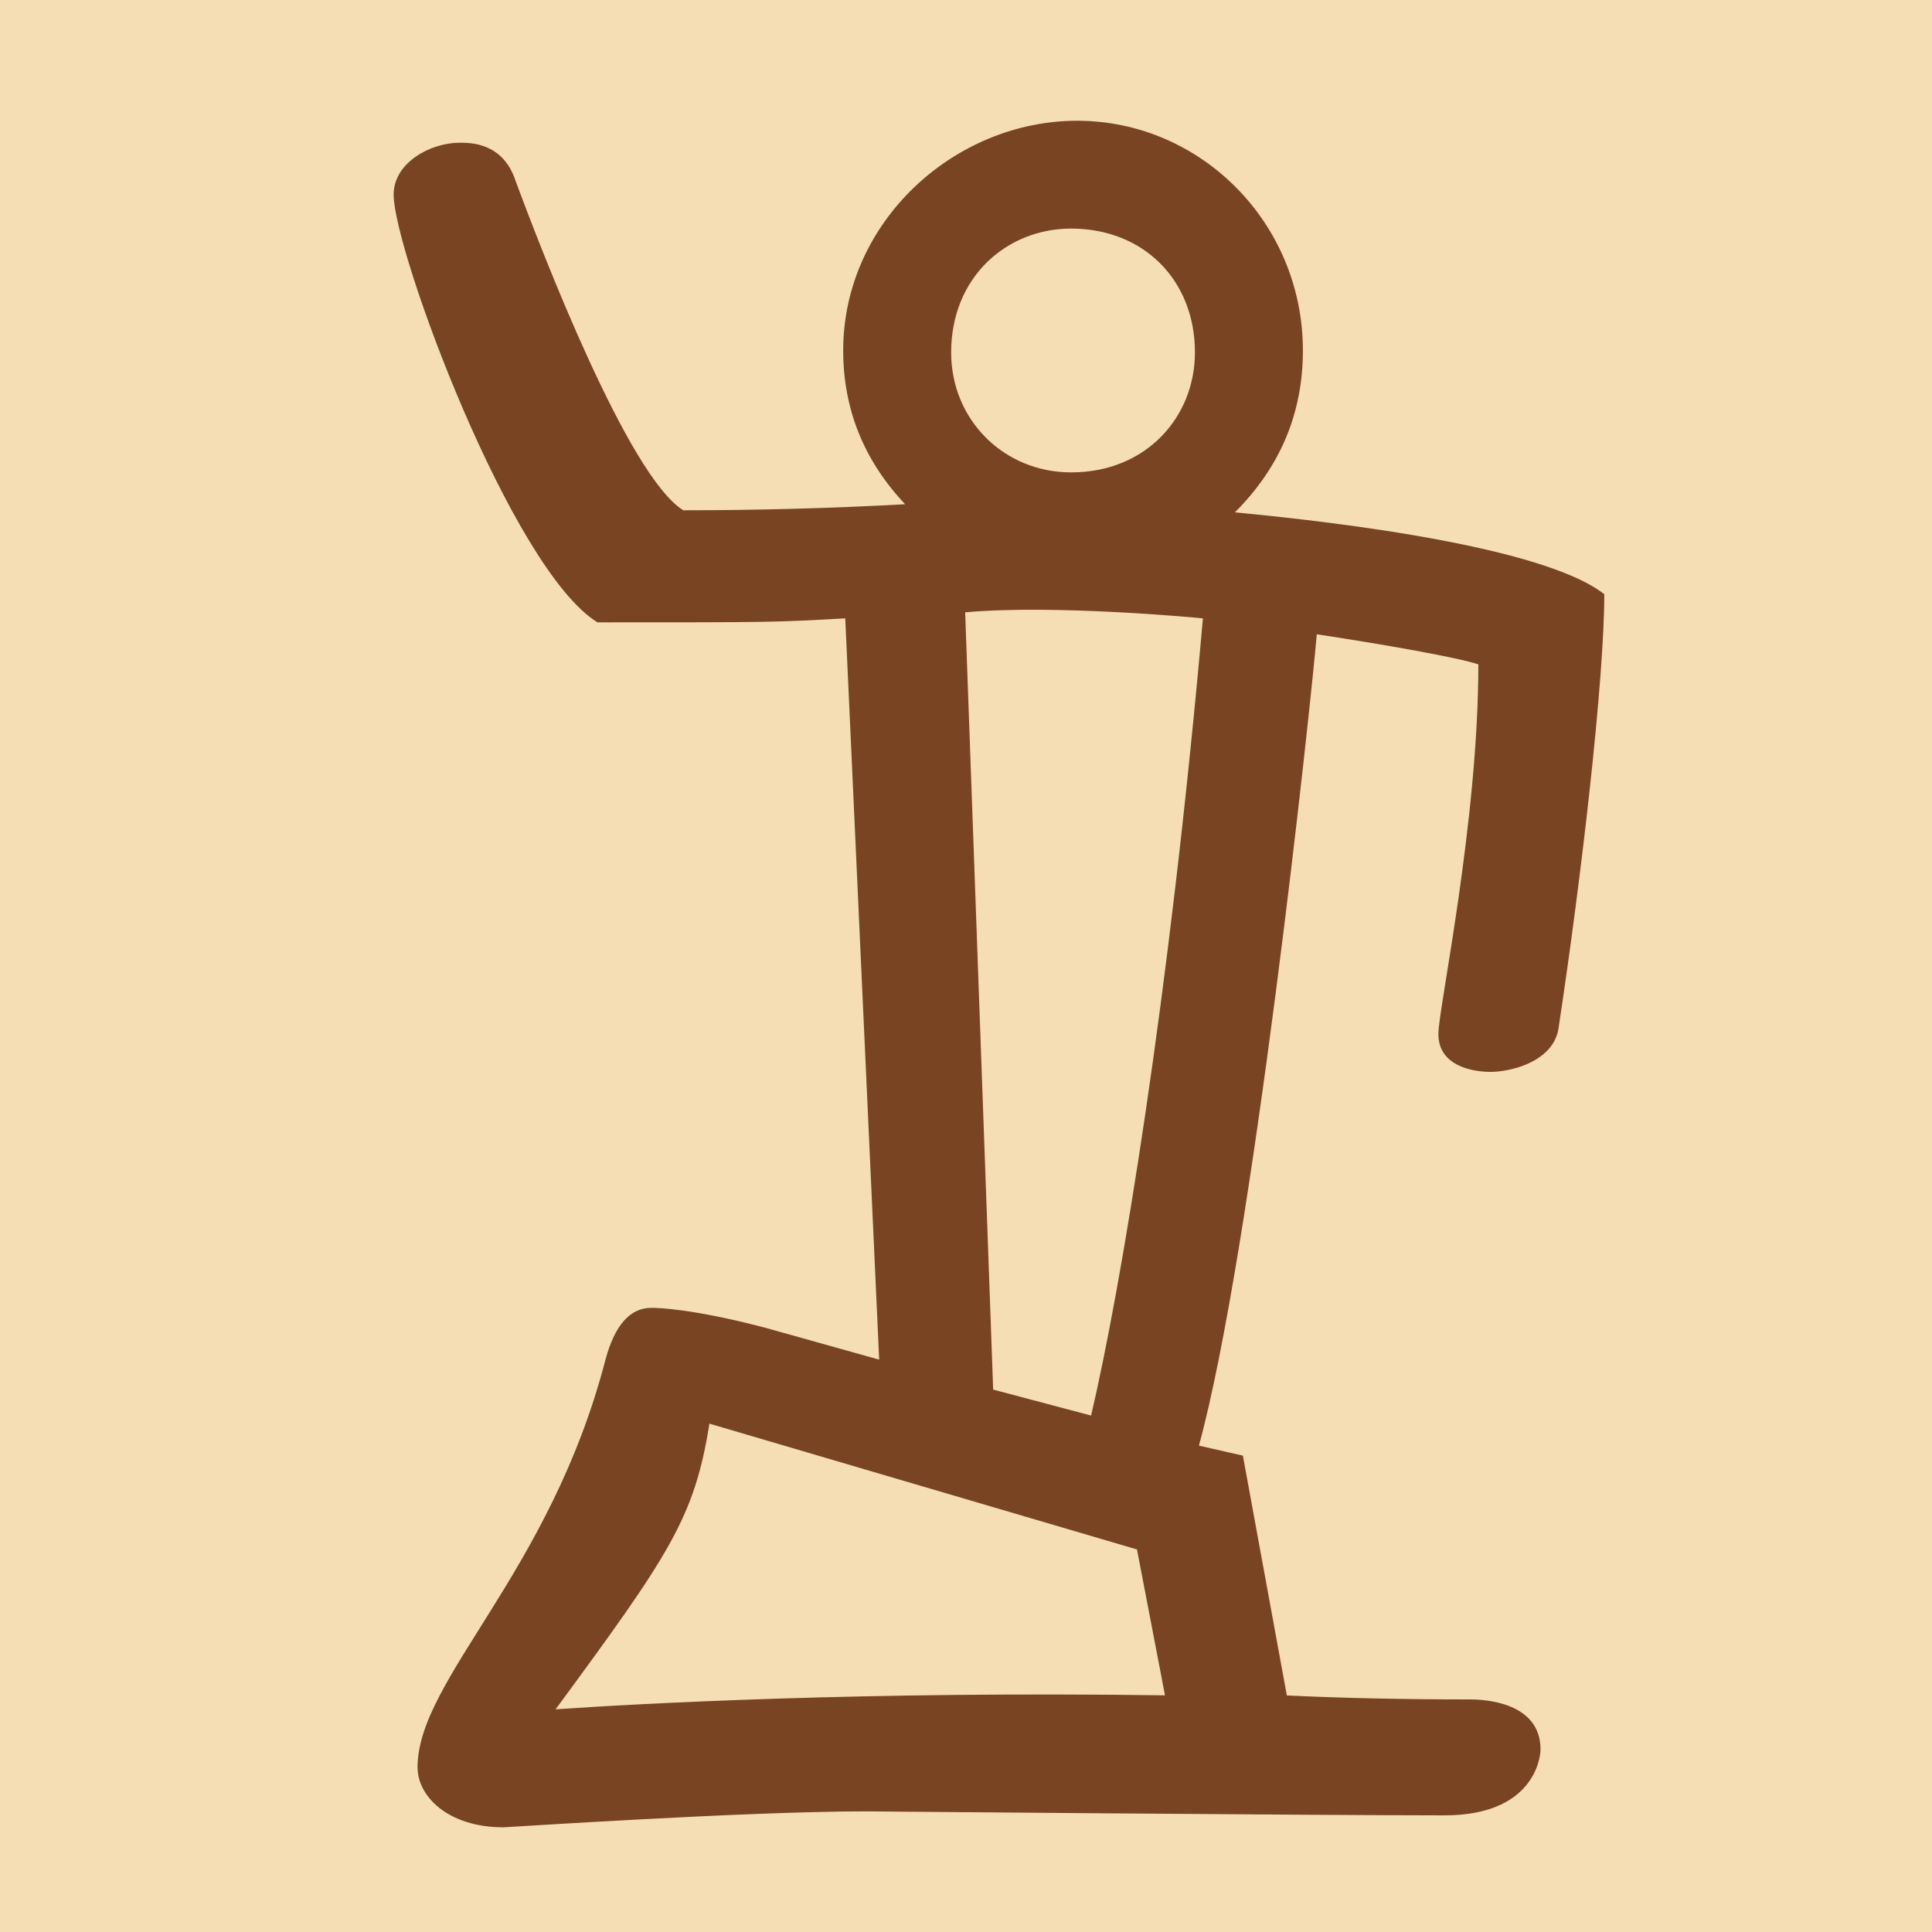 <?xml version="1.0" encoding="UTF-8" standalone="no"?>
<!-- Created with Inkscape (http://www.inkscape.org/) -->

<svg
   width="16"
   height="16"
   viewBox="0 0 16 16"
   version="1.1"
   id="svg5"
   inkscape:version="1.2.2 (732a01da63, 2022-12-09)"
   sodipodi:docname="10980.svg"
   inkscape:export-filename="..\0000.png"
   inkscape:export-xdpi="96"
   inkscape:export-ydpi="96"
   xml:space="preserve"
   xmlns:inkscape="http://www.inkscape.org/namespaces/inkscape"
   xmlns:sodipodi="http://sodipodi.sourceforge.net/DTD/sodipodi-0.dtd"
   xmlns="http://www.w3.org/2000/svg"
   xmlns:svg="http://www.w3.org/2000/svg"><sodipodi:namedview
     id="namedview7"
     pagecolor="#ffffff"
     bordercolor="#666666"
     borderopacity="1.0"
     inkscape:pageshadow="2"
     inkscape:pageopacity="0"
     inkscape:pagecheckerboard="0"
     inkscape:document-units="px"
     showgrid="true"
     width="16mm"
     units="px"
     inkscape:zoom="31.933382"
     inkscape:cx="9.2223241"
     inkscape:cy="8.6429931"
     inkscape:window-width="1680"
     inkscape:window-height="998"
     inkscape:window-x="-8"
     inkscape:window-y="-8"
     inkscape:window-maximized="1"
     inkscape:current-layer="layer1"
     showguides="true"
     inkscape:guide-bbox="true"
     inkscape:snap-bbox="true"
     inkscape:bbox-paths="true"
     inkscape:bbox-nodes="true"
     inkscape:snap-global="true"
     inkscape:showpageshadow="2"
     inkscape:deskcolor="#ffffff"><inkscape:grid
       type="xygrid"
       id="grid828"
       originx="0"
       originy="0" /></sodipodi:namedview><defs
     id="defs2" /><g
     inkscape:label="Layer 1"
     inkscape:groupmode="layer"
     id="layer1"><rect
       style="opacity:1;fill:#f5deb3;stroke:none;stroke-width:4.438;stroke-linejoin:bevel;stop-color:#000000;fill-opacity:1"
       id="rect691"
       width="16"
       height="16"
       x="0"
       y="0" /><path
       d="m 3.26,1.612 c 0,-0.268 0.309,-0.43 0.546,-0.43 0.094,0 0.359,0 0.463,0.314 0.22,0.594 0.935,2.45 1.39,2.73 0.618,0 1.23,-0.017 1.837,-0.05 C 7.154,3.813 6.983,3.388 6.983,2.903 6.983,1.833 7.908,1 8.92,1 c 1.024,0 1.87,0.846 1.87,1.903 0,0.519 -0.188,0.965 -0.563,1.34 0.464,0.045 2.504,0.242 3.059,0.678 0,0.7 -0.186,2.325 -0.381,3.608 -0.054,0.27 -0.401,0.348 -0.563,0.348 -0.073,0 -0.43,-0.015 -0.43,-0.314 0,-0.209 0.331,-1.751 0.331,-3.061 C 12.078,5.446 11.445,5.334 10.905,5.253 10.852,5.873 10.372,10.349 9.929,11.972 l 0.364,0.083 0.364,1.986 c 0.463,0.022 0.971,0.033 1.522,0.033 0.119,0 0.579,0.025 0.579,0.414 0,0.074 -0.06,0.546 -0.794,0.546 -1.013,0 -4.751,-0.033 -4.799,-0.033 -0.995,0 -2.965,0.132 -2.995,0.132 -0.463,0 -0.712,-0.259 -0.712,-0.496 0,-0.73 1.096,-1.605 1.556,-3.376 0.077,-0.287 0.204,-0.43 0.381,-0.43 0.05,0 0.338,0.006 0.943,0.165 L 7.281,11.26 7,5.121 C 6.404,5.154 6.404,5.154 4.948,5.154 4.236,4.716 3.26,2.077 3.26,1.612 Z m 5.61,0.281 c -0.53,0 -0.993,0.399 -0.993,1.026 0,0.557 0.436,0.993 0.993,0.993 0.627,0 1.026,-0.463 1.026,-0.993 0,-0.6 -0.426,-1.026 -1.026,-1.026 z M 9.962,5.121 C 9.943,5.119 8.745,5.003 7.993,5.071 l 0.232,6.437 0.811,0.215 C 9.281,10.68 9.684,8.276 9.962,5.121 Z M 4.6,14.156 C 5.278,14.109 7.153,14.005 9.648,14.04 L 9.416,12.832 5.875,11.79 c -0.124,0.781 -0.332,1.085 -1.274,2.366 z"
       id="path37950"
       style="fill:#784421;fill-opacity:1;stroke-width:1"
       sodipodi:nodetypes="sscccssscccsscccccsssssscsccccsssssscccccccccc" /></g></svg>
